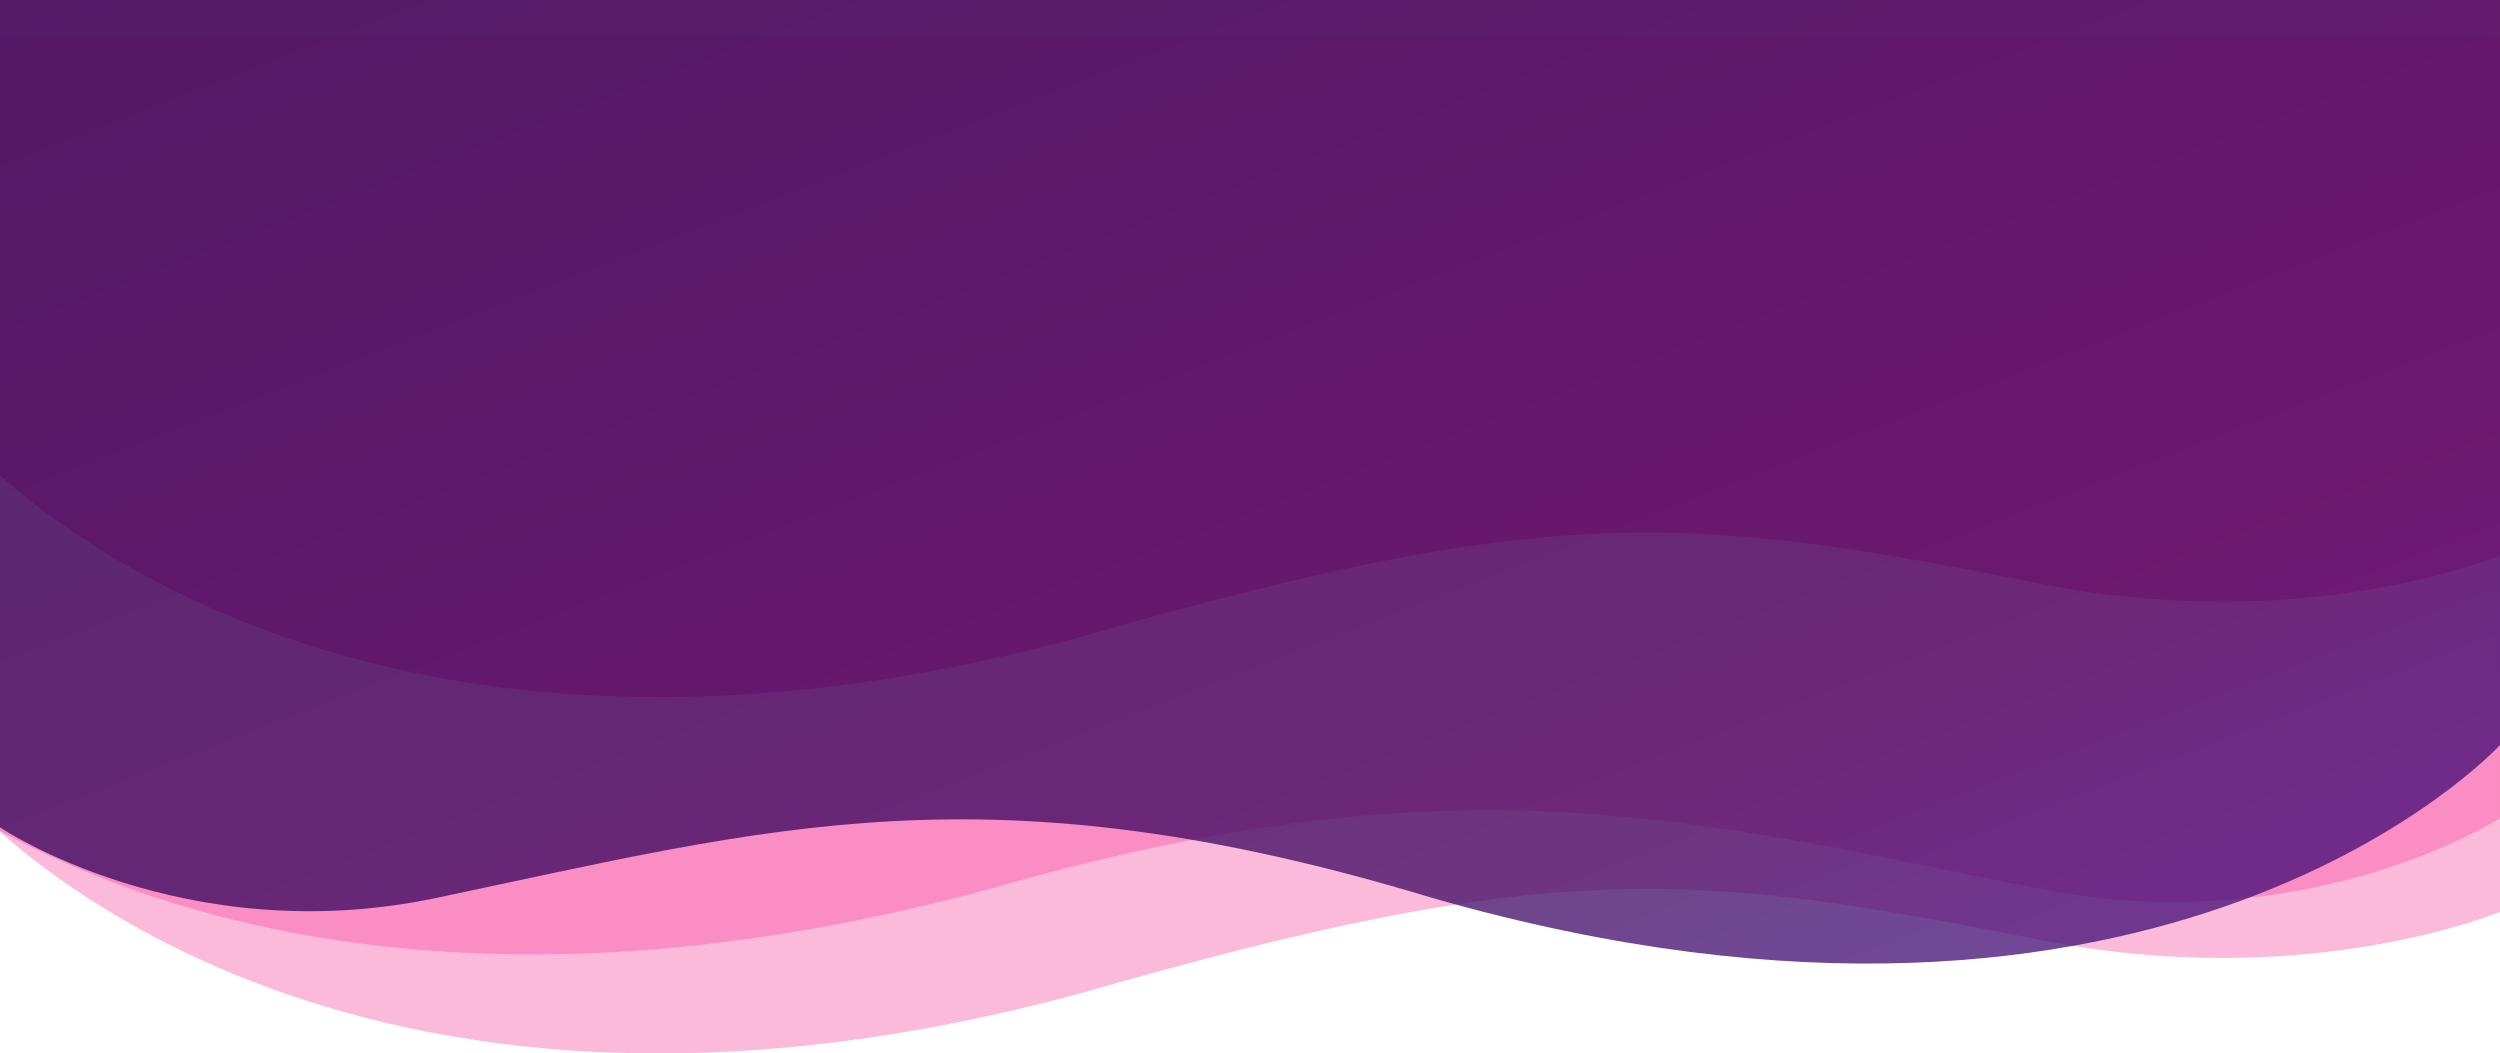 <svg xmlns="http://www.w3.org/2000/svg" xmlns:xlink="http://www.w3.org/1999/xlink" width="1920" height="809" viewBox="0 0 1920 809"><defs><style>.a{fill:#fff;stroke:#707070;}.b{clip-path:url(#a);}.c{opacity:0.71;}.c,.e{clip-path:url(#b);}.d{fill:#f53695;}.e,.f{opacity:0.34;}.f{clip-path:url(#d);}.g{clip-path:url(#e);}.h{opacity:0.75;fill:url(#f);}</style><clipPath id="a"><rect class="a" width="1920" height="809"/></clipPath><clipPath id="b"><path class="a" d="M2023.743,0H0L75.744,582.977S339.5,896.163,934.173,734.465c359.4-103.39,466.2-94.724,736.469-40.831,204.539,40.786,353.1-21.546,353.1-21.546Z"/></clipPath><clipPath id="d"><path class="a" d="M2023.743,0H0V576.183s269.567,279.15,864.239,117.451c359.4-103.39,536.13-53.893,806.4,0,204.539,40.786,353.1-54.178,353.1-54.178Z"/></clipPath><clipPath id="e"><path class="a" d="M0,0H1920V576.183s-255.748,279.15-819.935,117.451c-340.973-103.39-508.646-53.893-765.065,0C140.946,734.42,0,639.456,0,639.456Z" transform="translate(3027 -1657)"/></clipPath><linearGradient id="f" x1="0.962" y1="1.076" x2="0.024" y2="-0.094" gradientUnits="objectBoundingBox"><stop offset="0.02" stop-color="#45108a"/><stop offset="0.293" stop-color="#3d065f"/><stop offset="1" stop-color="#12054e"/><stop offset="1" stop-color="#10054d"/></linearGradient></defs><g class="b"><g class="c" transform="translate(-103.743 -245.414)"><path class="d" d="M2219.793,0H0V997H2219.793Z" transform="translate(0 -143)"/></g><g class="e" transform="translate(-103.743 28.23)"><path class="d" d="M2219.793,0H0V997H2219.793Z" transform="translate(0 -143)"/></g><g class="f" transform="translate(-103.743 -11.028)"><path class="d" d="M2219.793,0H0V997H2219.793Z" transform="translate(0 -143)"/></g><g class="g" transform="translate(-3027 1653)"><path class="h" d="M0,0H2106V997H0Z" transform="translate(2841 -1800)"/></g></g></svg>